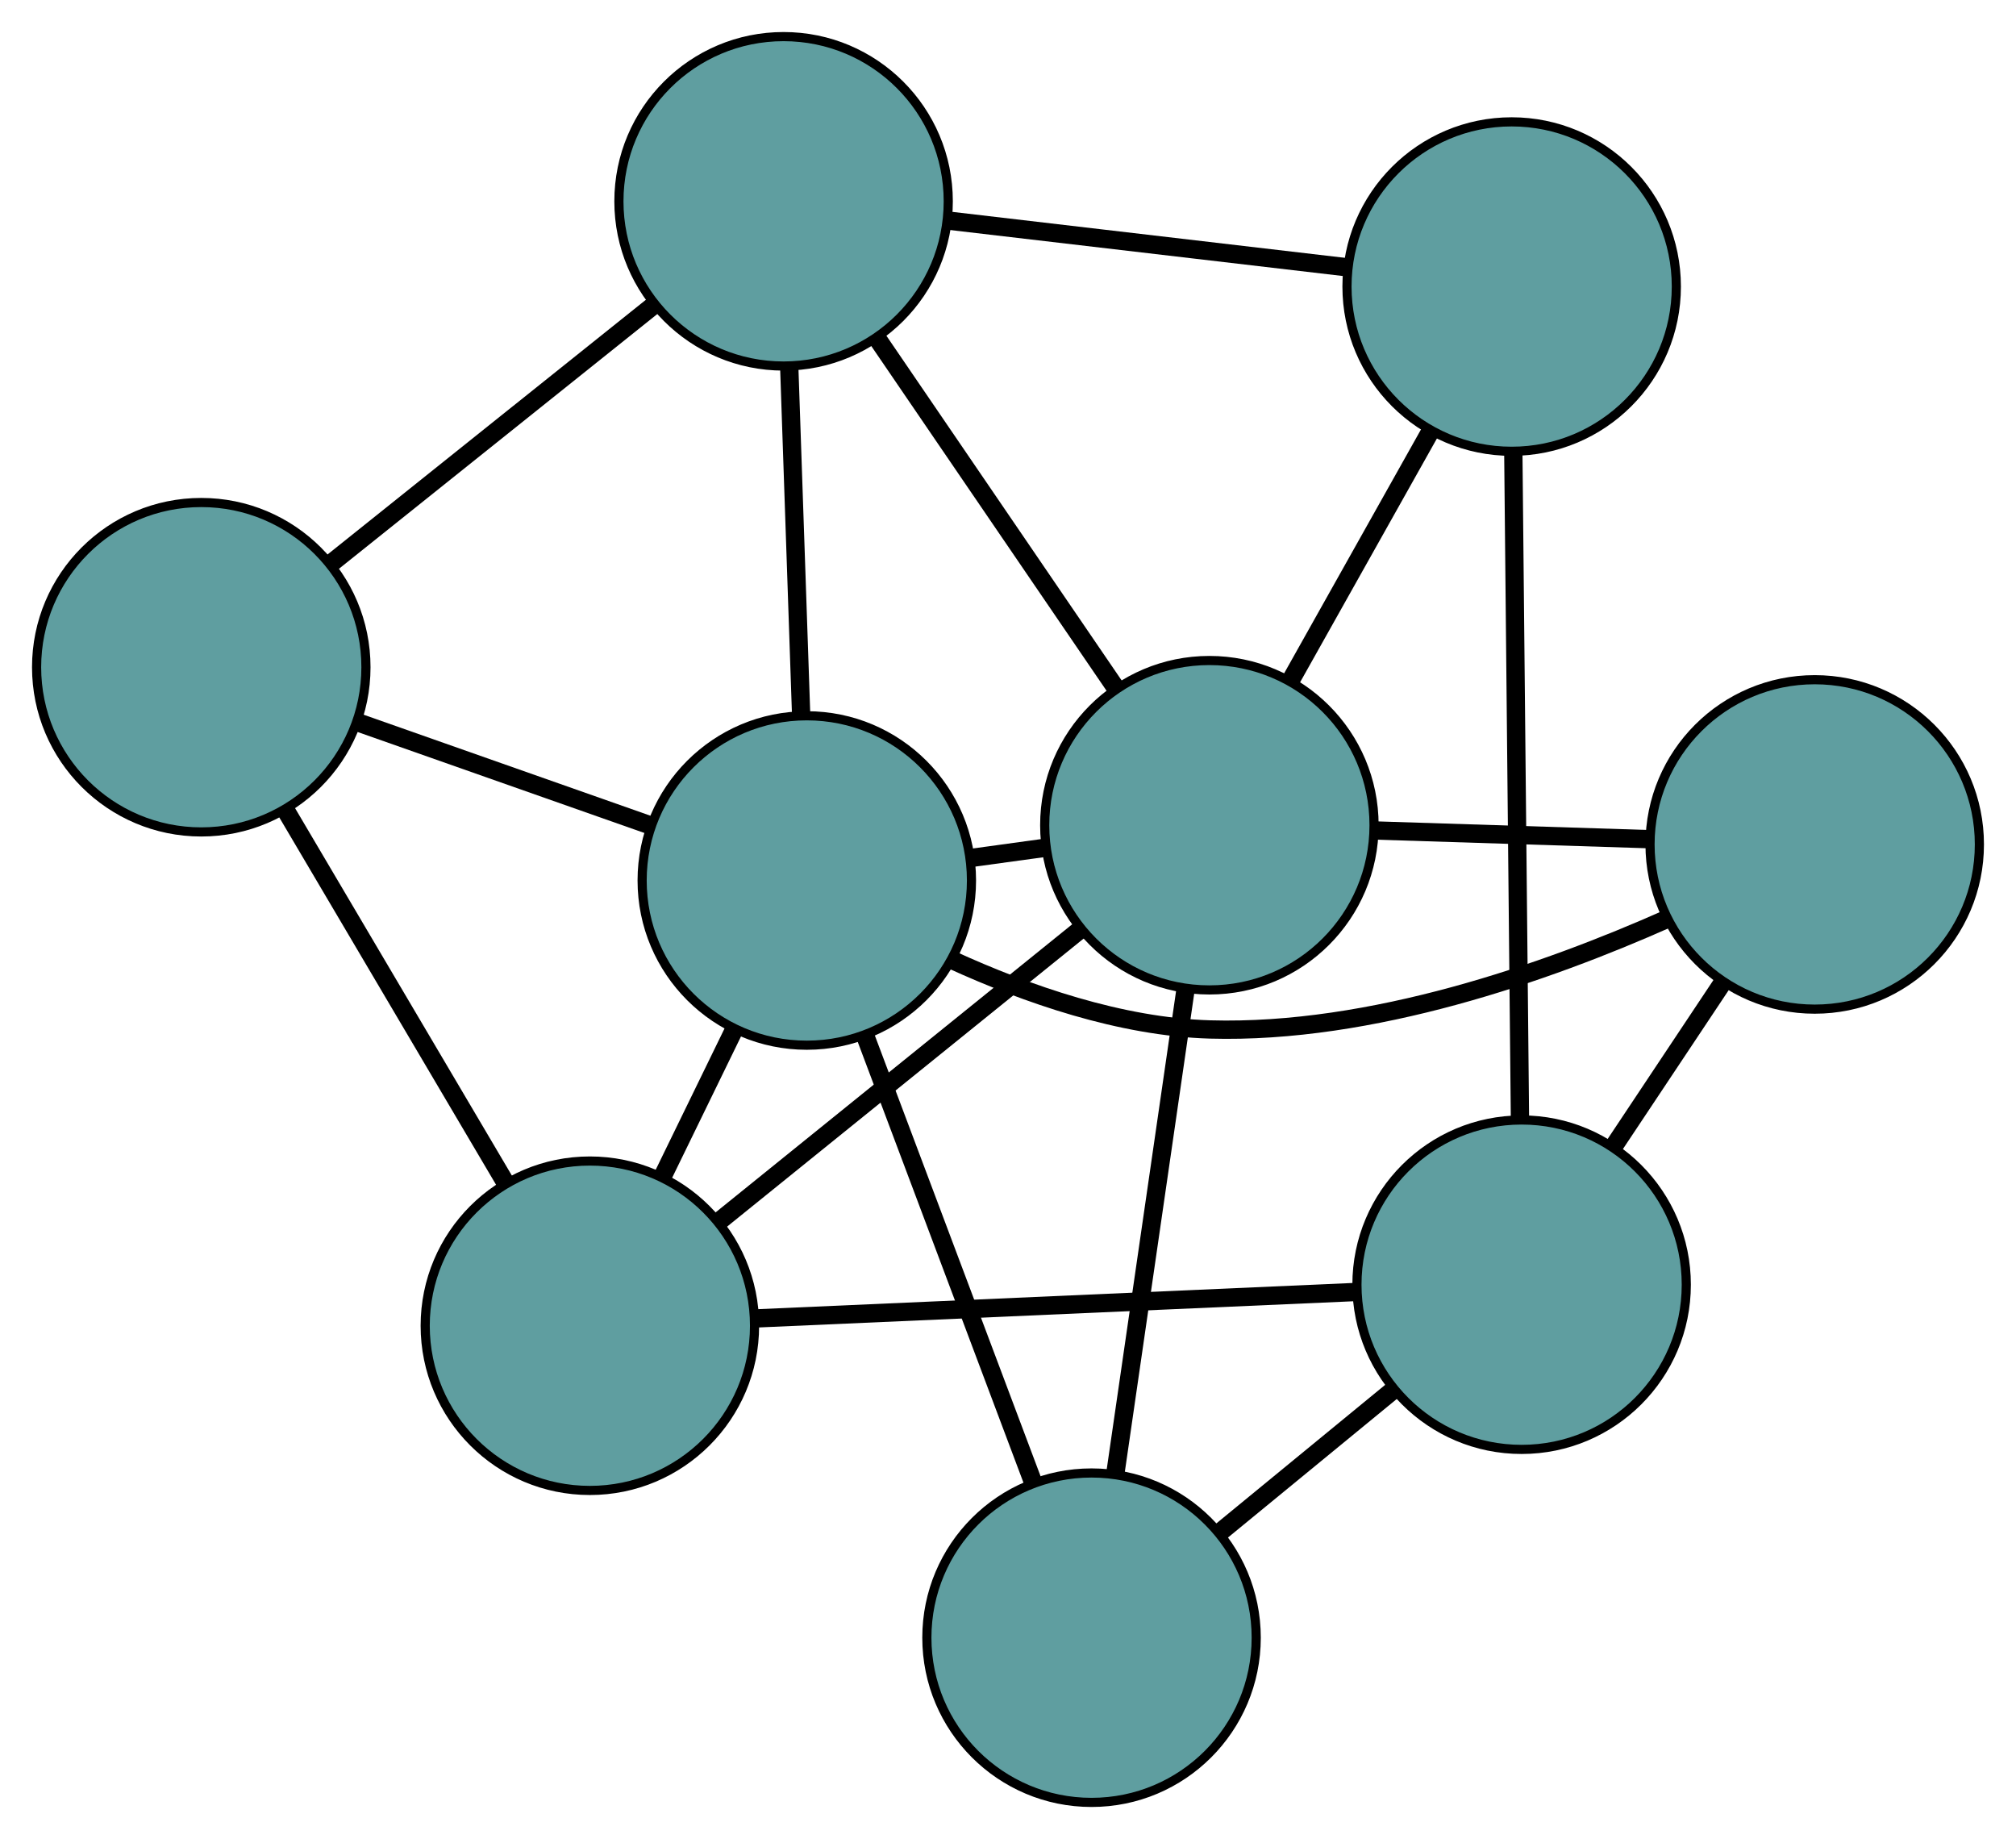 <?xml version="1.0" encoding="UTF-8" standalone="no"?>
<!DOCTYPE svg PUBLIC "-//W3C//DTD SVG 1.1//EN"
 "http://www.w3.org/Graphics/SVG/1.1/DTD/svg11.dtd">
<!-- Generated by graphviz version 2.36.0 (20140111.2315)
 -->
<!-- Title: G Pages: 1 -->
<svg width="100%" height="100%"
 viewBox="0.00 0.00 220.36 200.97" xmlns="http://www.w3.org/2000/svg" xmlns:xlink="http://www.w3.org/1999/xlink">
<g id="graph0" class="graph" transform="scale(1 1) rotate(0) translate(4 196.969)">
<title>G</title>
<!-- 0 -->
<g id="node1" class="node"><title>0</title>
<ellipse fill="cadetblue" stroke="black" cx="81.65" cy="-174.969" rx="18" ry="18"/>
</g>
<!-- 4 -->
<g id="node5" class="node"><title>4</title>
<ellipse fill="cadetblue" stroke="black" cx="161.233" cy="-165.652" rx="18" ry="18"/>
</g>
<!-- 0&#45;&#45;4 -->
<g id="edge1" class="edge"><title>0&#45;&#45;4</title>
<path fill="none" stroke="black" stroke-width="2" d="M99.709,-172.855C112.733,-171.33 130.238,-169.281 143.246,-167.758"/>
</g>
<!-- 5 -->
<g id="node6" class="node"><title>5</title>
<ellipse fill="cadetblue" stroke="black" cx="18" cy="-124.054" rx="18" ry="18"/>
</g>
<!-- 0&#45;&#45;5 -->
<g id="edge2" class="edge"><title>0&#45;&#45;5</title>
<path fill="none" stroke="black" stroke-width="2" d="M67.524,-163.67C56.976,-155.232 42.625,-143.752 32.087,-135.322"/>
</g>
<!-- 7 -->
<g id="node8" class="node"><title>7</title>
<ellipse fill="cadetblue" stroke="black" cx="128.192" cy="-106.788" rx="18" ry="18"/>
</g>
<!-- 0&#45;&#45;7 -->
<g id="edge3" class="edge"><title>0&#45;&#45;7</title>
<path fill="none" stroke="black" stroke-width="2" d="M91.979,-159.838C99.692,-148.539 110.186,-133.166 117.892,-121.877"/>
</g>
<!-- 8 -->
<g id="node9" class="node"><title>8</title>
<ellipse fill="cadetblue" stroke="black" cx="84.188" cy="-100.747" rx="18" ry="18"/>
</g>
<!-- 0&#45;&#45;8 -->
<g id="edge4" class="edge"><title>0&#45;&#45;8</title>
<path fill="none" stroke="black" stroke-width="2" d="M82.277,-156.622C82.671,-145.117 83.176,-130.347 83.568,-118.883"/>
</g>
<!-- 1 -->
<g id="node2" class="node"><title>1</title>
<ellipse fill="cadetblue" stroke="black" cx="60.476" cy="-52.091" rx="18" ry="18"/>
</g>
<!-- 1&#45;&#45;5 -->
<g id="edge5" class="edge"><title>1&#45;&#45;5</title>
<path fill="none" stroke="black" stroke-width="2" d="M51.259,-67.706C44.135,-79.777 34.319,-96.407 27.199,-108.47"/>
</g>
<!-- 6 -->
<g id="node7" class="node"><title>6</title>
<ellipse fill="cadetblue" stroke="black" cx="162.321" cy="-56.576" rx="18" ry="18"/>
</g>
<!-- 1&#45;&#45;6 -->
<g id="edge6" class="edge"><title>1&#45;&#45;6</title>
<path fill="none" stroke="black" stroke-width="2" d="M78.684,-52.893C97.222,-53.709 125.79,-54.967 144.271,-55.781"/>
</g>
<!-- 1&#45;&#45;7 -->
<g id="edge7" class="edge"><title>1&#45;&#45;7</title>
<path fill="none" stroke="black" stroke-width="2" d="M74.507,-63.425C86.129,-72.812 102.563,-86.086 114.179,-95.469"/>
</g>
<!-- 1&#45;&#45;8 -->
<g id="edge8" class="edge"><title>1&#45;&#45;8</title>
<path fill="none" stroke="black" stroke-width="2" d="M68.372,-68.293C70.904,-73.49 73.71,-79.246 76.246,-84.45"/>
</g>
<!-- 2 -->
<g id="node3" class="node"><title>2</title>
<ellipse fill="cadetblue" stroke="black" cx="115.311" cy="-18" rx="18" ry="18"/>
</g>
<!-- 2&#45;&#45;6 -->
<g id="edge9" class="edge"><title>2&#45;&#45;6</title>
<path fill="none" stroke="black" stroke-width="2" d="M129.416,-29.574C135.365,-34.456 142.278,-40.129 148.226,-45.01"/>
</g>
<!-- 2&#45;&#45;7 -->
<g id="edge10" class="edge"><title>2&#45;&#45;7</title>
<path fill="none" stroke="black" stroke-width="2" d="M117.918,-35.968C120.152,-51.372 123.356,-73.451 125.589,-88.847"/>
</g>
<!-- 2&#45;&#45;8 -->
<g id="edge11" class="edge"><title>2&#45;&#45;8</title>
<path fill="none" stroke="black" stroke-width="2" d="M108.862,-35.145C103.521,-49.346 95.967,-69.428 90.628,-83.624"/>
</g>
<!-- 3 -->
<g id="node4" class="node"><title>3</title>
<ellipse fill="cadetblue" stroke="black" cx="194.358" cy="-104.689" rx="18" ry="18"/>
</g>
<!-- 3&#45;&#45;6 -->
<g id="edge12" class="edge"><title>3&#45;&#45;6</title>
<path fill="none" stroke="black" stroke-width="2" d="M184.221,-89.466C180.482,-83.85 176.245,-77.487 172.502,-71.865"/>
</g>
<!-- 3&#45;&#45;7 -->
<g id="edge13" class="edge"><title>3&#45;&#45;7</title>
<path fill="none" stroke="black" stroke-width="2" d="M176.278,-105.263C166.942,-105.559 155.583,-105.919 146.25,-106.215"/>
</g>
<!-- 3&#45;&#45;8 -->
<g id="edge14" class="edge"><title>3&#45;&#45;8</title>
<path fill="none" stroke="black" stroke-width="2" d="M178.208,-96.541C165.078,-90.71 145.906,-83.968 128.276,-84.468 118.489,-84.746 108.19,-88.34 100.009,-92.081"/>
</g>
<!-- 4&#45;&#45;6 -->
<g id="edge15" class="edge"><title>4&#45;&#45;6</title>
<path fill="none" stroke="black" stroke-width="2" d="M161.413,-147.64C161.614,-127.43 161.939,-94.835 162.141,-74.614"/>
</g>
<!-- 4&#45;&#45;7 -->
<g id="edge16" class="edge"><title>4&#45;&#45;7</title>
<path fill="none" stroke="black" stroke-width="2" d="M152.379,-149.877C147.638,-141.432 141.815,-131.058 137.071,-122.606"/>
</g>
<!-- 5&#45;&#45;8 -->
<g id="edge17" class="edge"><title>5&#45;&#45;8</title>
<path fill="none" stroke="black" stroke-width="2" d="M35.045,-118.052C44.85,-114.599 57.136,-110.273 66.971,-106.81"/>
</g>
<!-- 7&#45;&#45;8 -->
<g id="edge18" class="edge"><title>7&#45;&#45;8</title>
<path fill="none" stroke="black" stroke-width="2" d="M110.294,-104.331C107.629,-103.965 104.881,-103.588 102.213,-103.221"/>
</g>
</g>
</svg>


